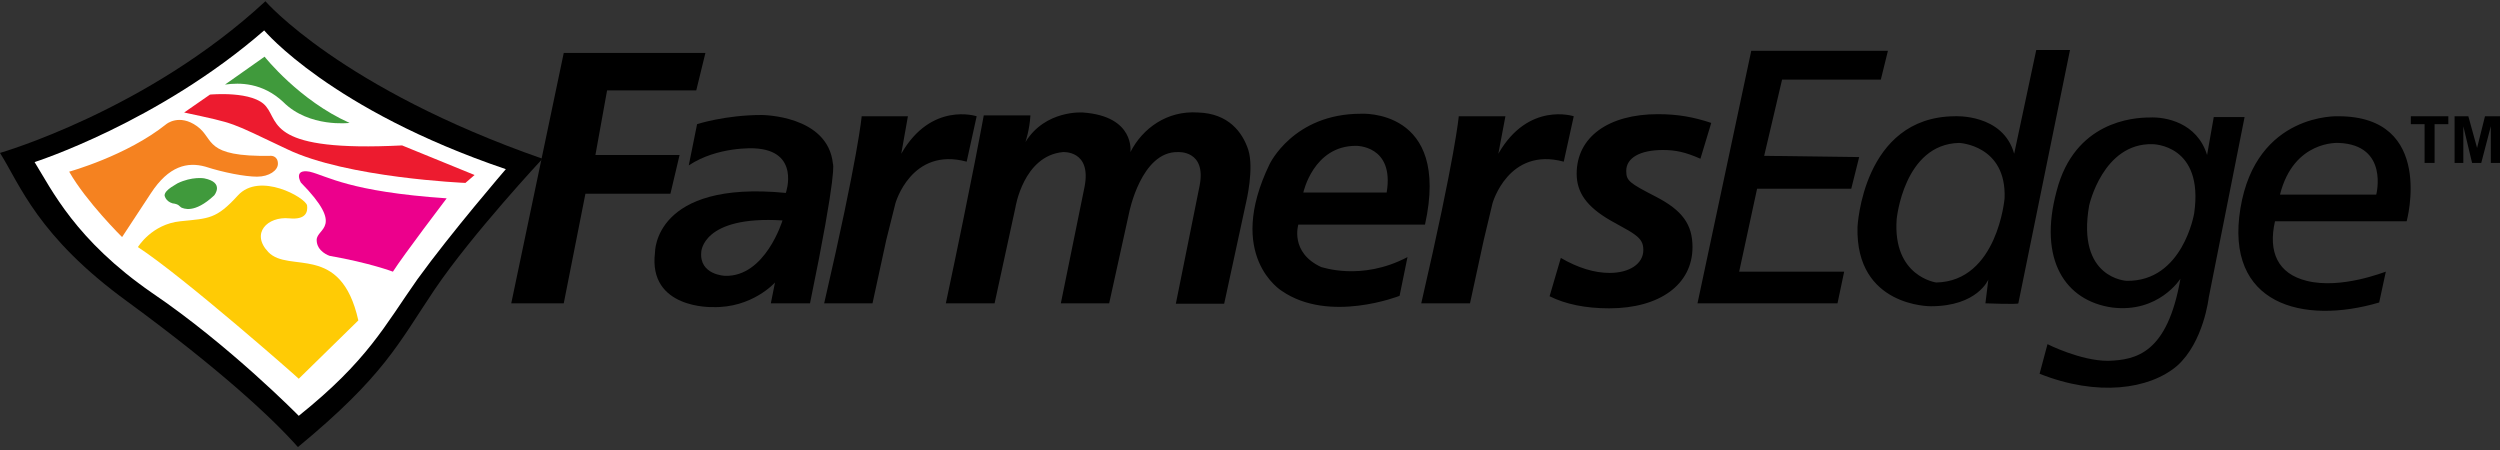 <svg xmlns="http://www.w3.org/2000/svg" viewBox="0 0 600 108">
  <rect x="0" y="0" width="600" height="108" fill="#333333" stroke="none"/>
  <title>
    Group 3
  </title>
  <g fill="none" transform="translate(0 .3)">
    <path fill="#000" d="M0,36.4 L0,36.4 C0,36.4 35.4,26.2 63.7,0 C63.7,0 81.8,20.9 130.2,37.8 C130.2,37.8 113.3,55.9 104.3,69.2 C95.5,82.3 92.2,89.9 71.5,107 C65.6,100.3 53,88.5 30.6,72.1 C9,56.4 4.8,44 0,36.4 Z"/>
    <path fill="#FFF" d="M8.3,38.6 L8.3,38.6 C8.3,38.6 38,29.1 63.4,7 C63.4,7 79.3,26 121.4,40.3 C121.4,40.3 108.3,55.5 100.2,66.7 C92.3,77.9 88.3,86.2 71.7,99.5 C71.7,99.5 55.1,82.6 36.5,70 C18.1,57.3 12.4,45.2 8.3,38.6 Z"/>
    <path fill="#409A3C" d="M54,20 L54,20 L63.5,13.3 C63.5,13.3 71.8,23.8 83.9,29.2 C83.9,29.2 74.2,30.4 68,24.2 C63,19.5 57.5,19.5 54,20 Z"/>
    <path fill="#ED1B2F" d="M44.2,26.7 L44.2,26.7 L50.4,22.4 C50.4,22.4 60.9,21.4 63.9,25.3 C67,29.1 64.6,36.2 96.5,34.6 L113.9,41.7 L111.7,43.6 C111.7,43.6 83.2,42.4 68.9,35.5 C54.7,28.8 57.1,29.5 44.2,26.7 Z"/>
    <path fill="#EC008C" d="M107.2,47.3 L107.2,47.3 C107.2,47.3 96.7,61.1 94.3,64.9 C94.3,64.9 88.8,62.8 79.1,61.1 C79.1,61.1 76,60.1 76,57.3 C76,54.4 82.9,54.4 72.2,43.5 C72.2,43.5 70.3,40.2 74.3,40.9 C78.5,41.9 83.7,45.7 107.2,47.3 Z"/>
    <path fill="#F58220" d="M16.6,40.9 L16.6,40.9 C16.6,40.9 30.4,37.1 39.9,29.5 C39.9,29.5 43,26.9 47.3,30 C51.6,33.1 48.7,37.4 65.1,37.1 C65.1,37.1 66.7,37.1 66.7,39 C66.7,40.6 64.6,42.1 61.7,42.1 C58.8,42.1 53.6,41.1 49.3,39.7 C45,38.5 40.5,39.5 36.2,46.1 C31.2,53.7 29.3,56.6 29.3,56.6 C29.3,56.6 20.7,48.1 16.6,40.9 Z"/>
    <path fill="#FFCB05" d="M33.1,59 L33.1,59 C33.1,59 36.4,53.5 43.3,52.8 C50.2,52.1 51.9,52.3 57.1,46.6 C62.3,40.9 73.3,47.1 73.7,49 C73.9,50.6 73.4,52.5 69.4,52.1 C64.2,51.6 60.1,55.7 64.4,60.2 C69.4,65.4 81.8,57.8 86,76.6 L71.7,90.6 C71.8,90.6 44,66.1 33.1,59 Z"/>
    <path fill="#409A3C" d="M39.5,46.6 L39.5,46.6 C39.5,46.6 39.7,48 41.4,48.5 C43,48.7 43,49.2 43.5,49.5 C44,49.7 46.6,51.1 51.4,46.6 C51.4,46.6 54,43.5 49,42.5 C49,42.5 46.1,42 42.6,43.7 C42.6,43.8 39.5,45.2 39.5,46.6 Z"/>
    <g fill="#000" transform="translate(122.7 11.7)">
      <polygon points="12.6 .7 12.6 .7 0 60.8 12.6 60.8 17.8 34.5 38.2 34.5 40.4 25.2 20.2 25.2 23 9.7 44.4 9.7 46.6 .7"/>
      <path d="M45.6,48.5 L45.6,48.5 C45.1,54 51.3,54.2 51.3,54.2 C61,54.5 65.1,40.9 65.1,40.9 C45.8,39.7 45.6,48.5 45.6,48.5 Z M44.6,17.8 L44.6,17.8 C44.6,17.8 51.3,15.6 60.1,15.6 C60.1,15.6 76,15.6 77.2,27.3 C77.2,27.3 78.4,28.3 71.7,60.8 L62.3,60.8 L63.3,55.8 C63.3,55.8 57.8,62 48.3,61.7 C48.3,61.7 32.8,62.2 34.5,48.6 C34.5,48.6 34.2,31.2 65.9,34.3 C65.9,34.3 69.5,24.1 58.3,23.6 C58.3,23.6 49.5,23.1 42.6,27.7 L44.6,17.8 Z"/>
      <polygon points="297.6 .2 297.6 .2 284.7 60.8 318.3 60.8 319.9 53.2 294.7 53.2 299 33.3 321.6 33.3 323.5 25.7 300.7 25.4 305 7.1 328.7 7.1 330.4 .2"/>
      <path d="M332.5 40.6L332.5 40.6C331.5 54.4 342 55.8 342 55.8 356.7 55.5 358.4 35.6 358.4 35.6 358.9 22.8 347.5 22.3 347.5 22.3 334.2 22.6 332.5 40.6 332.5 40.6zM366-1.77635684e-14L366-1.77635684e-14 374.1-1.77635684e-14 361.7 60.8C361.7 61.1 353.8 60.8 353.8 60.8L354.5 55.1C354.5 55.1 351.9 61.5 340.7 61.5 340.7 61.5 322.6 61.7 323.1 42.5 323.1 42.5 324.3 16.1 346.4 15.9 346.4 15.9 358 15.2 360.7 24.9L366-1.77635684e-14zM424.5 34.7L424.5 34.7 447.6 34.7C447.6 34.7 450.7 22.8 438.6 22.3 438.5 22.3 427.8 21.6 424.5 34.7zM423.3 41.1L423.3 41.1C421.6 48.5 424 53.7 430.9 55.4 439.2 57.5 449.7 53.2 449.9 53.2L448.3 60.6C430 66 411.2 61.1 415 38 418.8 15 438.5 15.9 438.5 15.9 461.8 15.9 454.9 41.1 454.9 41.1L423.3 41.1 423.3 41.1zM378.7 37.3L378.7 37.3C375.6 54.9 387.7 55.4 387.7 55.4 401.2 55.6 403.9 39.2 403.9 39.2 406.3 22.6 393.9 22.6 393.9 22.6 382 22.3 378.7 37.3 378.7 37.3zM408.6 16.1L408.6 16.1 416 16.1 407.4 59.4C407.4 59.4 406.2 70.1 399.8 75.8 393.1 81.5 380.6 83.2 366.8 77.7L368.7 70.6C368.7 70.6 376.6 74.6 383.2 74.6 390.1 74.4 397.5 72.7 400.6 54.9 400.6 54.9 395.4 63.2 384.2 61.8 373 60.2 366.4 50.4 370.9 33.8 375.2 17.2 389.2 16.2 393.2 16.2 397 16 404.6 17.4 407 25.2L408.6 16.1zM84.1 15.9L84.1 15.9C84.1 15.9 83.4 24.9 75.1 60.8L86.7 60.8 90 45.6 92.2 36.8C92.2 36.8 96 23.2 109.3 26.8L111.7 15.9C111.7 15.9 100.8 12.3 93.6 24.9L95.2 15.9 84.1 15.9zM210.1 34.2L210.1 34.2C212 22.8 202.7 23 202.7 23 192.5 23 190.1 34.2 190.1 34.2L210.1 34.2zM215.1 49.7L215.1 49.7 213.2 59C213.2 59 196.3 65.7 184.9 57.8 184.9 57.8 171.3 49.5 182 27.4 182 27.4 187.7 15.3 203.9 15.3 203.9 15.3 225.5 13.9 219.3 41.9L188.9 41.9C188.9 41.9 186.8 48.6 194.4 52.1 194.4 52 203.9 55.6 215.1 49.7zM104.3 60.8L104.3 60.8 116 60.8 121 37.8C121 37.8 122.9 25.4 132.4 24.5 132.4 24.5 139.3 24 137.6 32.8L131.9 60.8 143.5 60.8 148.3 39C148.3 39 151.2 24.3 160 24.5 160 24.5 166.9 24 165.2 32.6L159.5 60.9 171.1 60.9 176.4 36.4C176.4 36.4 178.3 28.5 176.9 24 175.5 19.7 172.1 15.2 164.8 15 157.4 14.5 151.5 18.8 148.6 24.5 148.6 24.5 149.8 15.9 137.2 15 137.2 15 128.2 14.3 123.4 22.1 123.4 22.1 124.4 19.2 124.6 15.7L113.4 15.7C113.4 15.7 110.7 30.7 104.3 60.8zM227.4 15.9L227.4 15.9C227.4 15.9 226.7 24.9 218.4 60.8L230.1 60.8 233.4 45.6 235.5 36.8C235.5 36.8 239.3 23.2 252.6 26.8L255 15.9C255 15.9 244.1 12.3 236.9 24.9L238.6 15.9 227.4 15.9zM251.9 49.9L251.9 49.9C256 52.3 260 53.5 263.6 53.5 268.4 53.5 271.7 51.3 271.7 48 271.7 46.4 271.2 45.4 269.5 44.2 268.5 43.5 268.5 43.5 263.8 40.9 258.1 37.6 255.7 34.2 255.7 29.7 255.7 20.9 263.3 15.4 275.2 15.4 280 15.4 283.8 16.1 288 17.5L285.4 26.1C281.8 24.5 279.4 24 276.4 24 270.9 24 267.6 25.9 267.6 29 267.6 31.4 268.3 31.9 274.7 35.2 281.1 38.5 283.5 41.9 283.5 47.3 283.5 56.3 275.6 62 263.5 62 257.8 62 253 61 249.2 59.1L251.9 49.9z"/>
      <polygon points="459.2 27.1 459.2 27.1 459.2 17.8 455.9 17.8 455.9 15.9 464.9 15.9 464.9 17.8 461.6 17.8 461.6 27.1"/>
      <polygon points="466.4 27.1 466.4 27.1 466.4 15.9 469.7 15.9 471.8 23.5 473.7 15.9 477.3 15.9 477.3 27.1 475.1 27.1 475.1 18.3 472.8 27.1 470.6 27.1 468.5 18.3 468.5 27.1"/>
    </g>
  </g>
</svg>
